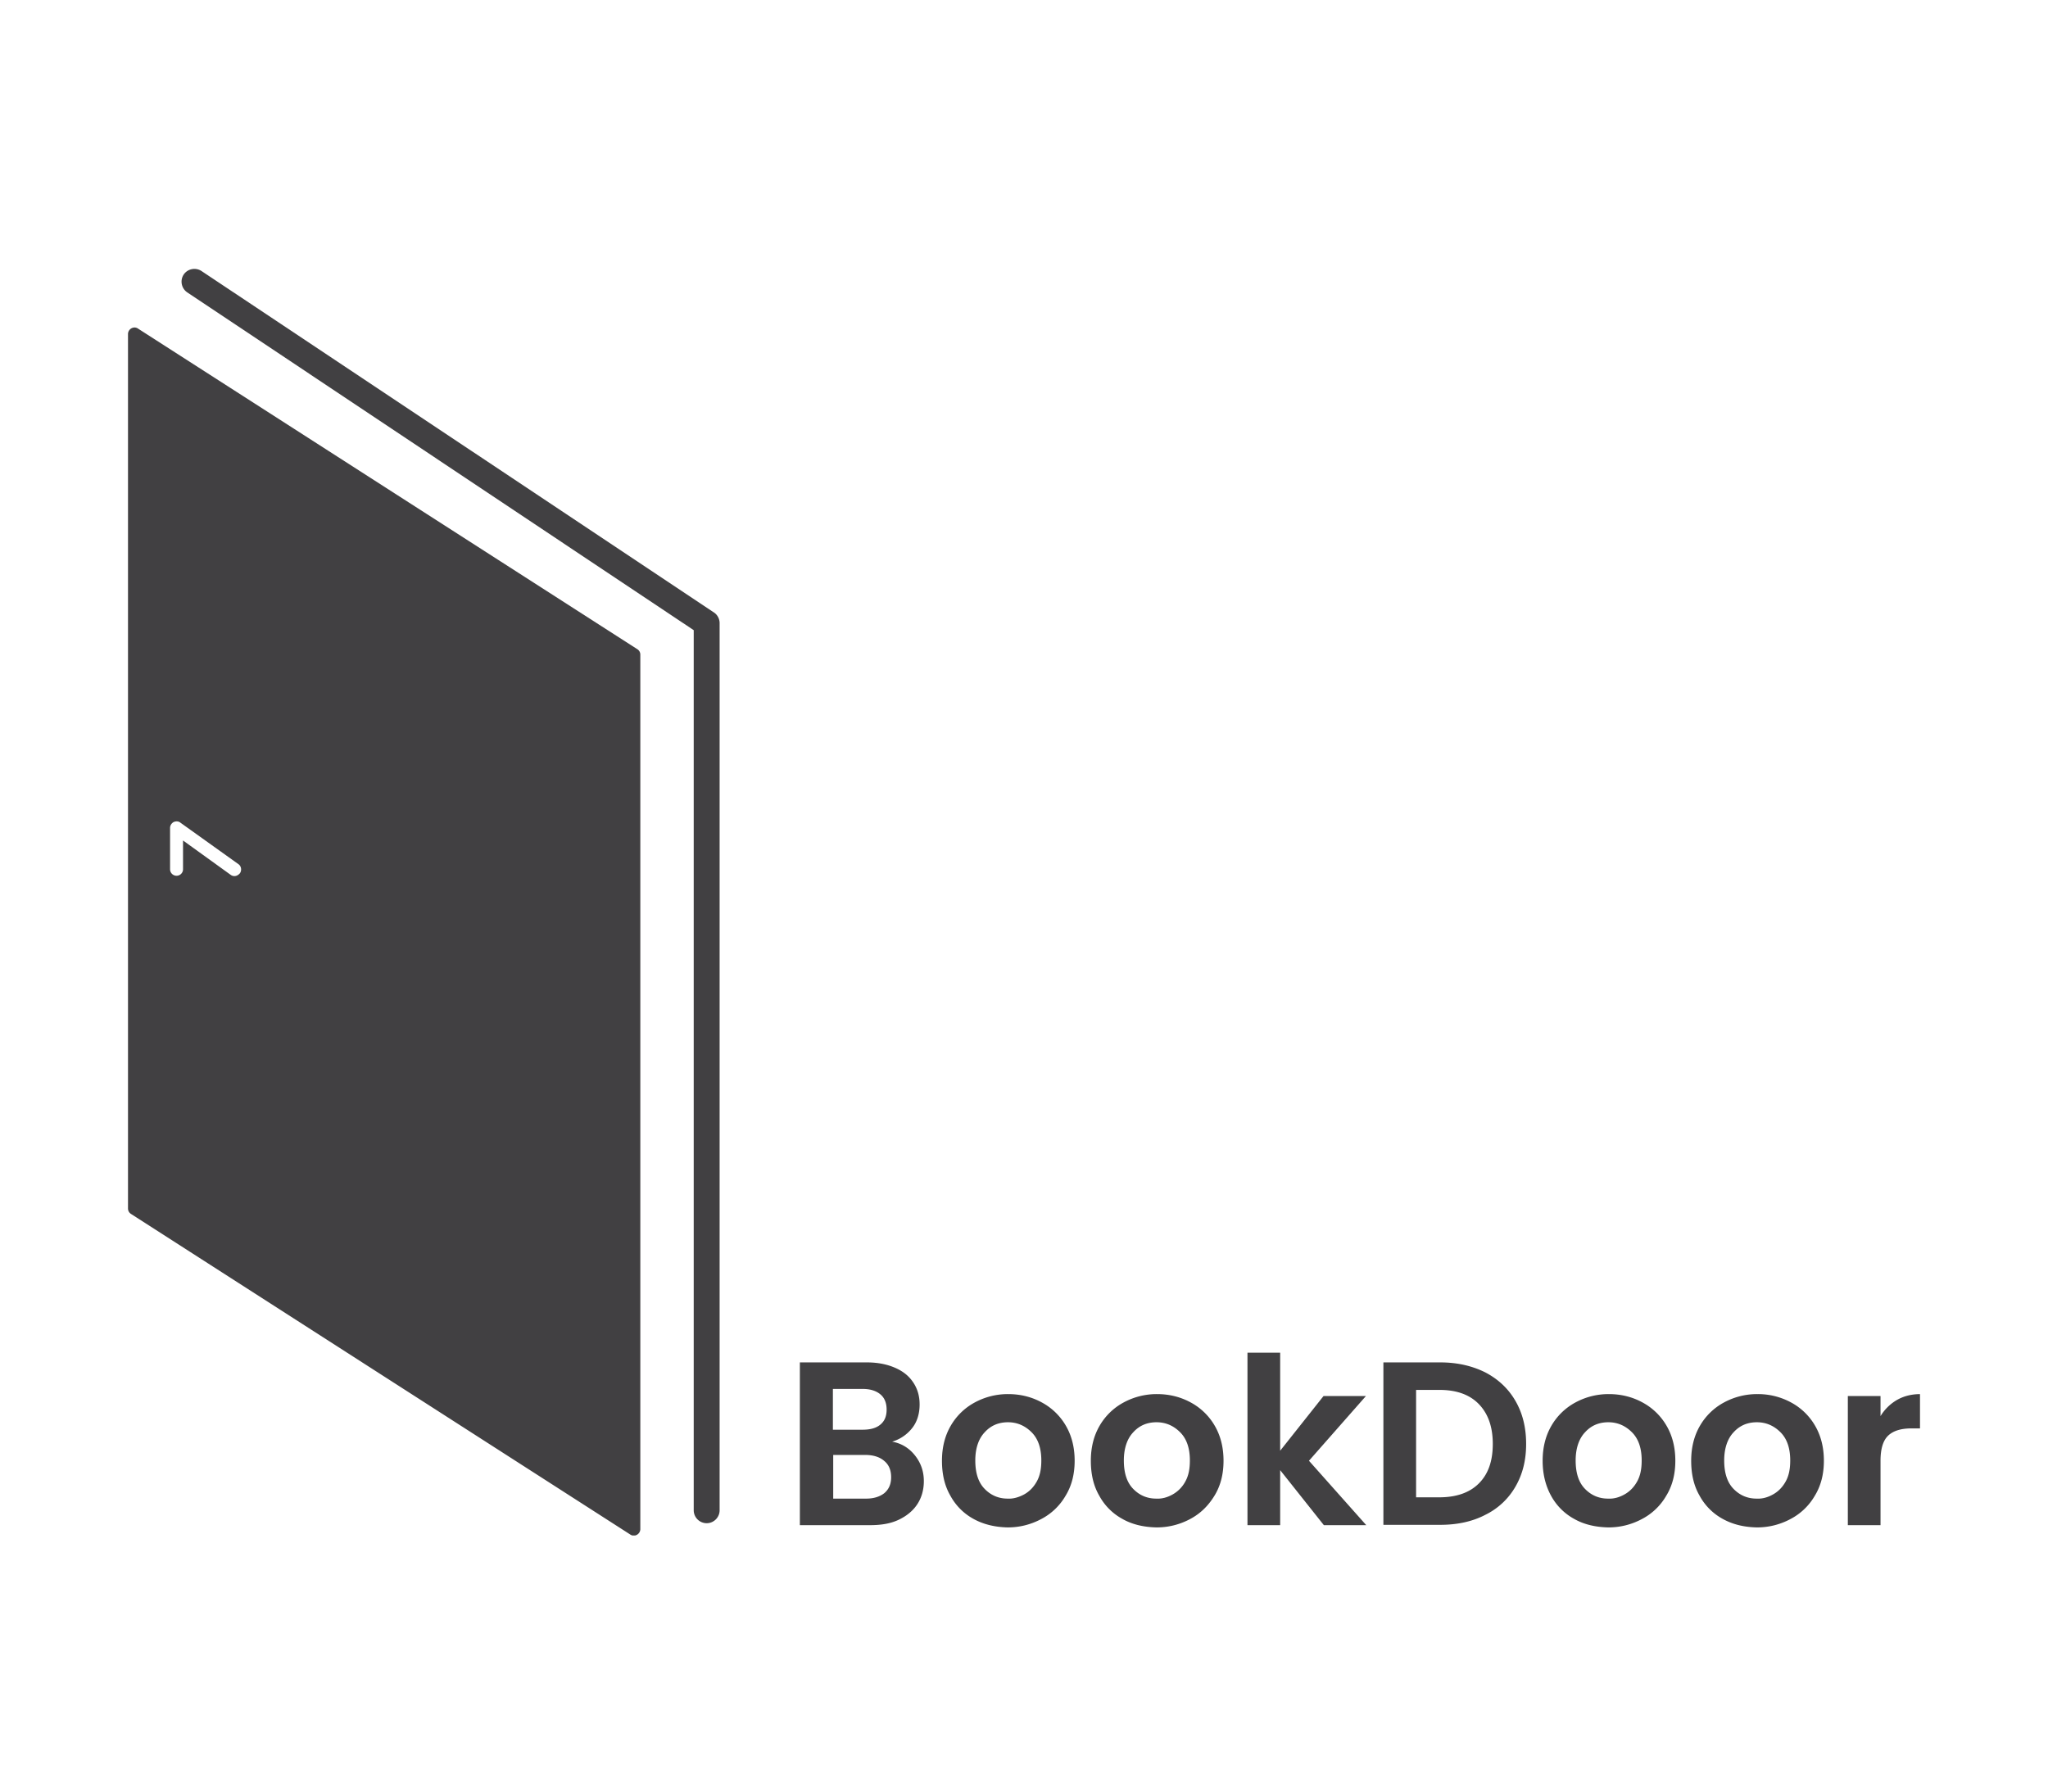 <svg width="160" height="140" fill="none" xmlns="http://www.w3.org/2000/svg"><path fill="#fff" d="M0 0H160V140H0z"/><g clip-path="url(#clip0_601_6556)"><path d="M71.492 113.744c.455.581.683 1.239.683 1.997 0 .683-.177 1.29-.506 1.795-.329.506-.81.91-1.441 1.214-.632.303-1.366.43-2.25.43H62.49v-12.718h5.234c.86 0 1.593.151 2.225.43.632.278 1.087.657 1.416 1.163.328.505.48 1.062.48 1.694 0 .733-.202 1.365-.582 1.845a3.11 3.11 0 0 1-1.567 1.062c.733.127 1.34.506 1.795 1.088zm-6.422-2.023h2.326c.607 0 1.062-.127 1.39-.405.33-.278.481-.657.481-1.163 0-.505-.152-.91-.48-1.188-.33-.278-.784-.43-1.391-.43H65.07v3.186zm4.02 4.956c.354-.304.53-.708.53-1.239 0-.557-.176-.986-.555-1.29-.354-.303-.86-.455-1.467-.455h-2.503v3.413h2.579c.582 0 1.062-.151 1.416-.429zm6.979 2.022a4.513 4.513 0 0 1-1.82-1.82c-.456-.784-.658-1.695-.658-2.731 0-1.037.227-1.947.683-2.731a4.786 4.786 0 0 1 1.87-1.82 5.407 5.407 0 0 1 2.63-.658c.96 0 1.846.228 2.63.658a4.787 4.787 0 0 1 1.87 1.82c.456.784.683 1.694.683 2.731 0 1.036-.227 1.947-.707 2.731a4.7 4.7 0 0 1-1.897 1.82 5.505 5.505 0 0 1-2.655.657c-.96-.025-1.845-.227-2.63-.657zm3.944-1.922c.405-.227.733-.556.986-1.011.253-.455.354-.986.354-1.643 0-.961-.253-1.695-.758-2.2-.506-.506-1.113-.784-1.846-.784-.733 0-1.34.253-1.82.784-.481.505-.734 1.264-.734 2.2 0 .96.228 1.694.708 2.199.48.506 1.087.784 1.82.784.43.025.86-.101 1.29-.329zm7.687 1.922a4.512 4.512 0 0 1-1.82-1.82c-.456-.784-.658-1.695-.658-2.731 0-1.037.227-1.947.682-2.731a4.786 4.786 0 0 1 1.871-1.82 5.408 5.408 0 0 1 2.63-.658c.96 0 1.846.228 2.63.658a4.786 4.786 0 0 1 1.87 1.82c.456.784.683 1.694.683 2.731 0 1.036-.227 1.947-.708 2.731-.48.783-1.087 1.39-1.896 1.82a5.505 5.505 0 0 1-2.655.657c-.986-.025-1.87-.227-2.63-.657zm3.919-1.922a2.53 2.53 0 0 0 .986-1.011c.253-.455.354-.986.354-1.643 0-.961-.253-1.695-.759-2.2-.505-.506-1.112-.784-1.846-.784-.733 0-1.34.253-1.82.784-.48.505-.733 1.264-.733 2.2 0 .96.227 1.694.708 2.199.48.506 1.087.784 1.82.784.455.025.885-.101 1.29-.329zm11.807 2.402l-3.413-4.298v4.298h-2.554v-13.476h2.554v7.661l3.388-4.273h3.312l-4.45 5.057 4.475 5.031h-3.312zm12.617-11.934c1.011.531 1.795 1.265 2.351 2.226.556.96.835 2.073.835 3.362 0 1.29-.279 2.377-.835 3.338a5.494 5.494 0 0 1-2.351 2.2c-1.012.531-2.2.783-3.515.783h-4.45v-12.692h4.45c1.34 0 2.503.278 3.515.783zm-.506 8.673c.733-.733 1.087-1.745 1.087-3.085 0-1.314-.354-2.351-1.087-3.11-.733-.758-1.77-1.112-3.085-1.112h-1.82v8.394h1.795c1.34 0 2.377-.354 3.11-1.087zm7.459 2.781a4.517 4.517 0 0 1-1.82-1.82c-.43-.784-.657-1.695-.657-2.731 0-1.037.227-1.947.682-2.731a4.784 4.784 0 0 1 1.871-1.82 5.41 5.41 0 0 1 2.63-.658c.961 0 1.846.228 2.629.658a4.784 4.784 0 0 1 1.871 1.82c.456.784.683 1.694.683 2.731 0 1.036-.227 1.947-.708 2.731a4.7 4.7 0 0 1-1.896 1.82 5.506 5.506 0 0 1-2.655.657c-.986-.025-1.871-.227-2.63-.657zm3.92-1.922c.404-.227.733-.556.986-1.011.252-.455.354-.986.354-1.643 0-.961-.253-1.695-.759-2.2-.506-.506-1.112-.784-1.846-.784-.733 0-1.34.253-1.82.784-.481.505-.733 1.264-.733 2.2 0 .96.227 1.694.708 2.199.48.506 1.087.784 1.82.784.455.025.885-.101 1.29-.329zm7.686 1.922a4.513 4.513 0 0 1-1.821-1.82c-.455-.784-.657-1.695-.657-2.731 0-1.037.228-1.947.683-2.731a4.784 4.784 0 0 1 1.871-1.82 5.408 5.408 0 0 1 2.629-.658 5.41 5.41 0 0 1 2.63.658 4.784 4.784 0 0 1 1.871 1.82c.455.784.683 1.694.683 2.731 0 1.036-.228 1.947-.708 2.731a4.703 4.703 0 0 1-1.897 1.82 5.503 5.503 0 0 1-2.655.657c-.986-.025-1.845-.227-2.629-.657zm3.919-1.922c.405-.227.733-.556.986-1.011.253-.455.354-.986.354-1.643 0-.961-.253-1.695-.758-2.2-.506-.506-1.113-.784-1.846-.784-.733 0-1.34.253-1.821.784-.48.505-.733 1.264-.733 2.2 0 .96.228 1.694.708 2.199.48.506 1.087.784 1.82.784.456.025.885-.101 1.29-.329zm9.684-7.383c.531-.303 1.138-.455 1.821-.455v2.68h-.683c-.809 0-1.416.177-1.821.557-.404.379-.606 1.036-.606 1.972v5.031h-2.554v-10.088h2.554v1.568a3.631 3.631 0 0 1 1.289-1.265zM10.228 94.856l39.014 25.057c.328.227.783-.025.783-.43V51.164a.497.497 0 0 0-.227-.43L10.784 25.678c-.329-.228-.784.025-.784.43v68.318c0 .177.076.329.228.43z" fill="#414042"/><path d="M55.209 119.028a1.014 1.014 0 0 1-1.012-1.011V49.243l-39.57-26.397a1.012 1.012 0 0 1-.278-1.39 1.012 1.012 0 0 1 1.39-.279l40.026 26.675c.278.177.455.506.455.835v69.33c0 .556-.455 1.011-1.011 1.011z" fill="#414042"/><path d="M18.319 68.46a.486.486 0 0 1-.304-.102l-3.716-2.68v2.25a.507.507 0 0 1-.506.506.507.507 0 0 1-.506-.506v-3.236c0-.177.101-.354.278-.455.177-.076.38-.076.531.05l4.526 3.237c.228.151.278.48.127.707-.127.152-.279.228-.43.228z" fill="#fff"/></g><defs><clipPath id="clip0_601_6556"><path fill="#fff" transform="translate(10 21)" d="M0 0H140V98.989H0z"/></clipPath></defs></svg>